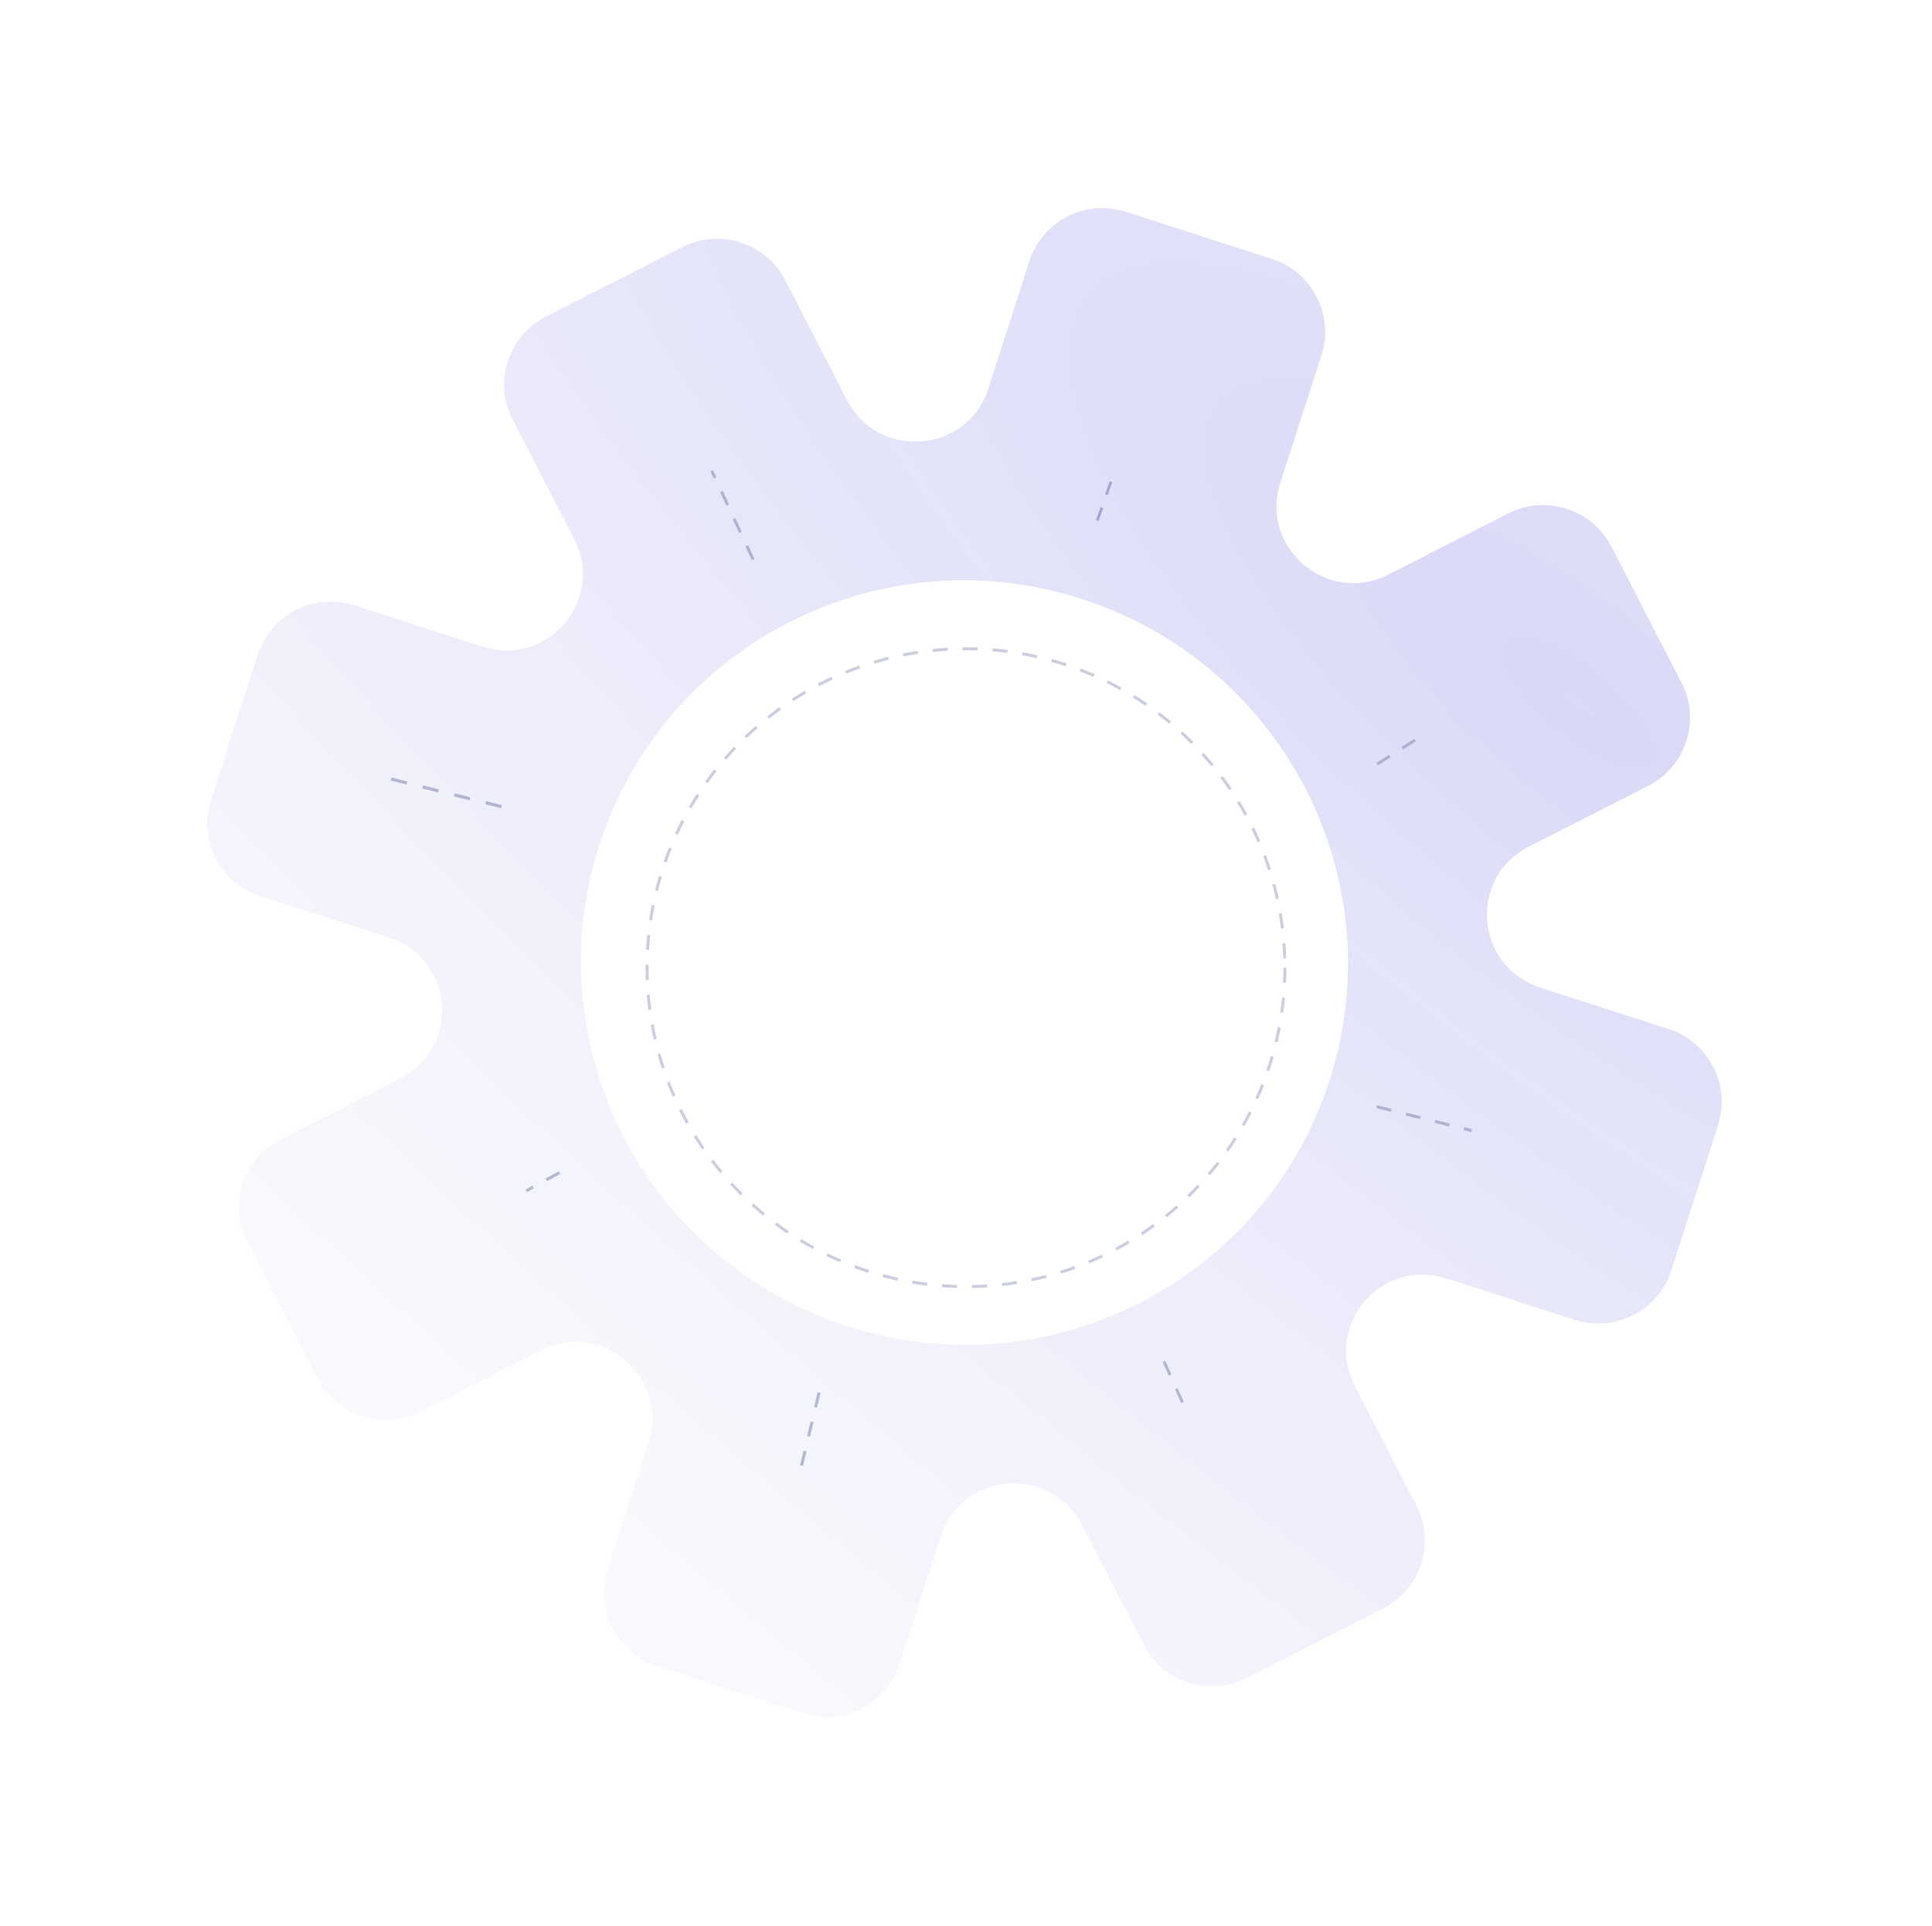 <svg width="612" height="610" viewBox="0 0 612 610" fill="none" xmlns="http://www.w3.org/2000/svg">
<line x1="347.591" y1="164.855" x2="353.249" y2="148.825" stroke="#999EBF" stroke-opacity="0.7" stroke-width="0.868" stroke-dasharray="4.34 4.34"/>
<path fill-rule="evenodd" clip-rule="evenodd" d="M402.901 82.008C415.674 86.126 422.705 99.775 418.604 112.496L405.557 152.973C398.942 173.493 420.541 191.8 439.789 181.987L477.754 162.629C489.687 156.546 504.329 161.266 510.464 173.173L532.672 216.29C538.804 228.196 534.103 242.78 522.172 248.863L484.204 268.22C464.959 278.034 467.279 306.17 487.884 312.812L528.529 325.914C541.303 330.031 548.333 343.681 544.232 356.402L529.383 402.468C525.283 415.189 511.604 422.163 498.83 418.045L458.185 404.943C437.58 398.301 419.266 419.784 429.157 438.991L448.672 476.877C454.804 488.784 450.103 503.367 438.172 509.452L394.964 531.482C383.031 537.564 368.389 532.844 362.254 520.938L342.742 483.051C332.848 463.846 304.624 466.091 298.01 486.611L284.962 527.089C280.861 539.81 267.183 546.784 254.409 542.666L208.153 527.756C195.379 523.638 188.349 509.989 192.449 497.268L205.497 456.79C212.112 436.27 190.512 417.964 171.265 427.776L133.299 447.135C121.367 453.218 106.723 448.497 100.591 436.592L78.382 393.475C72.25 381.567 76.951 366.985 88.883 360.9L126.849 341.543C146.096 331.729 143.774 303.594 123.169 296.952L82.525 283.85C69.751 279.733 62.721 266.083 66.821 253.362L81.67 207.296C85.771 194.575 99.45 187.601 112.223 191.719L152.867 204.82C173.472 211.462 191.789 189.979 181.896 170.772L162.382 132.886C156.25 120.98 160.951 106.396 172.882 100.313L216.09 78.283C228.022 72.199 242.666 76.92 248.798 88.826L268.312 126.712C278.205 145.918 306.43 143.672 313.044 123.152L326.092 82.675C330.192 69.954 343.871 62.98 356.645 67.097L402.901 82.008ZM268.404 420.047C332.27 440.634 400.665 405.761 421.167 342.158C441.67 278.555 406.516 210.304 342.65 189.717C278.783 169.13 210.389 204.002 189.886 267.606C169.384 331.209 204.537 399.459 268.404 420.047Z" fill="url(#paint0_diamond_1992_8188)" fill-opacity="0.15"/>
<line x1="436.116" y1="350.539" x2="466.178" y2="358.106" stroke="#999EBF" stroke-opacity="0.7" stroke-width="0.95" stroke-dasharray="4.75 4.75"/>
<line x1="259.462" y1="441.111" x2="253.84" y2="464.443" stroke="#999EBF" stroke-opacity="0.7" stroke-width="0.95" stroke-dasharray="4.75 4.75"/>
<line x1="177.227" y1="371.417" x2="166.693" y2="377.163" stroke="#999EBF" stroke-opacity="0.7" stroke-width="0.95" stroke-dasharray="4.75 4.75"/>
<line x1="158.875" y1="255.5" x2="121.039" y2="246.041" stroke="#999EBF" stroke-opacity="0.7" stroke-width="1.031" stroke-dasharray="5.15 5.15"/>
<line x1="374.567" y1="444.195" x2="367.983" y2="429.613" stroke="#999EBF" stroke-opacity="0.7" stroke-width="0.95" stroke-dasharray="4.75 4.75"/>
<line x1="448.255" y1="234.401" x2="433.061" y2="244.053" stroke="#999EBF" stroke-opacity="0.7" stroke-width="0.95" stroke-dasharray="4.75 4.75"/>
<line x1="238.57" y1="177.201" x2="225.446" y2="149.116" stroke="#999EBF" stroke-opacity="0.7" stroke-width="0.95" stroke-dasharray="4.75 4.75"/>
<circle cx="305.992" cy="306.5" r="101.025" stroke="#999EBF" stroke-opacity="0.5" stroke-width="0.95" stroke-dasharray="4.75 4.75"/>
<defs>
<radialGradient id="paint0_diamond_1992_8188" cx="0" cy="0" r="1" gradientUnits="userSpaceOnUse" gradientTransform="translate(496.829 218.6) rotate(130.416) scale(691.39 1901.79)">
<stop stop-color="#0000CC"/>
<stop offset="1" stop-color="#EFEFEF" stop-opacity="0"/>
</radialGradient>
</defs>
</svg>

